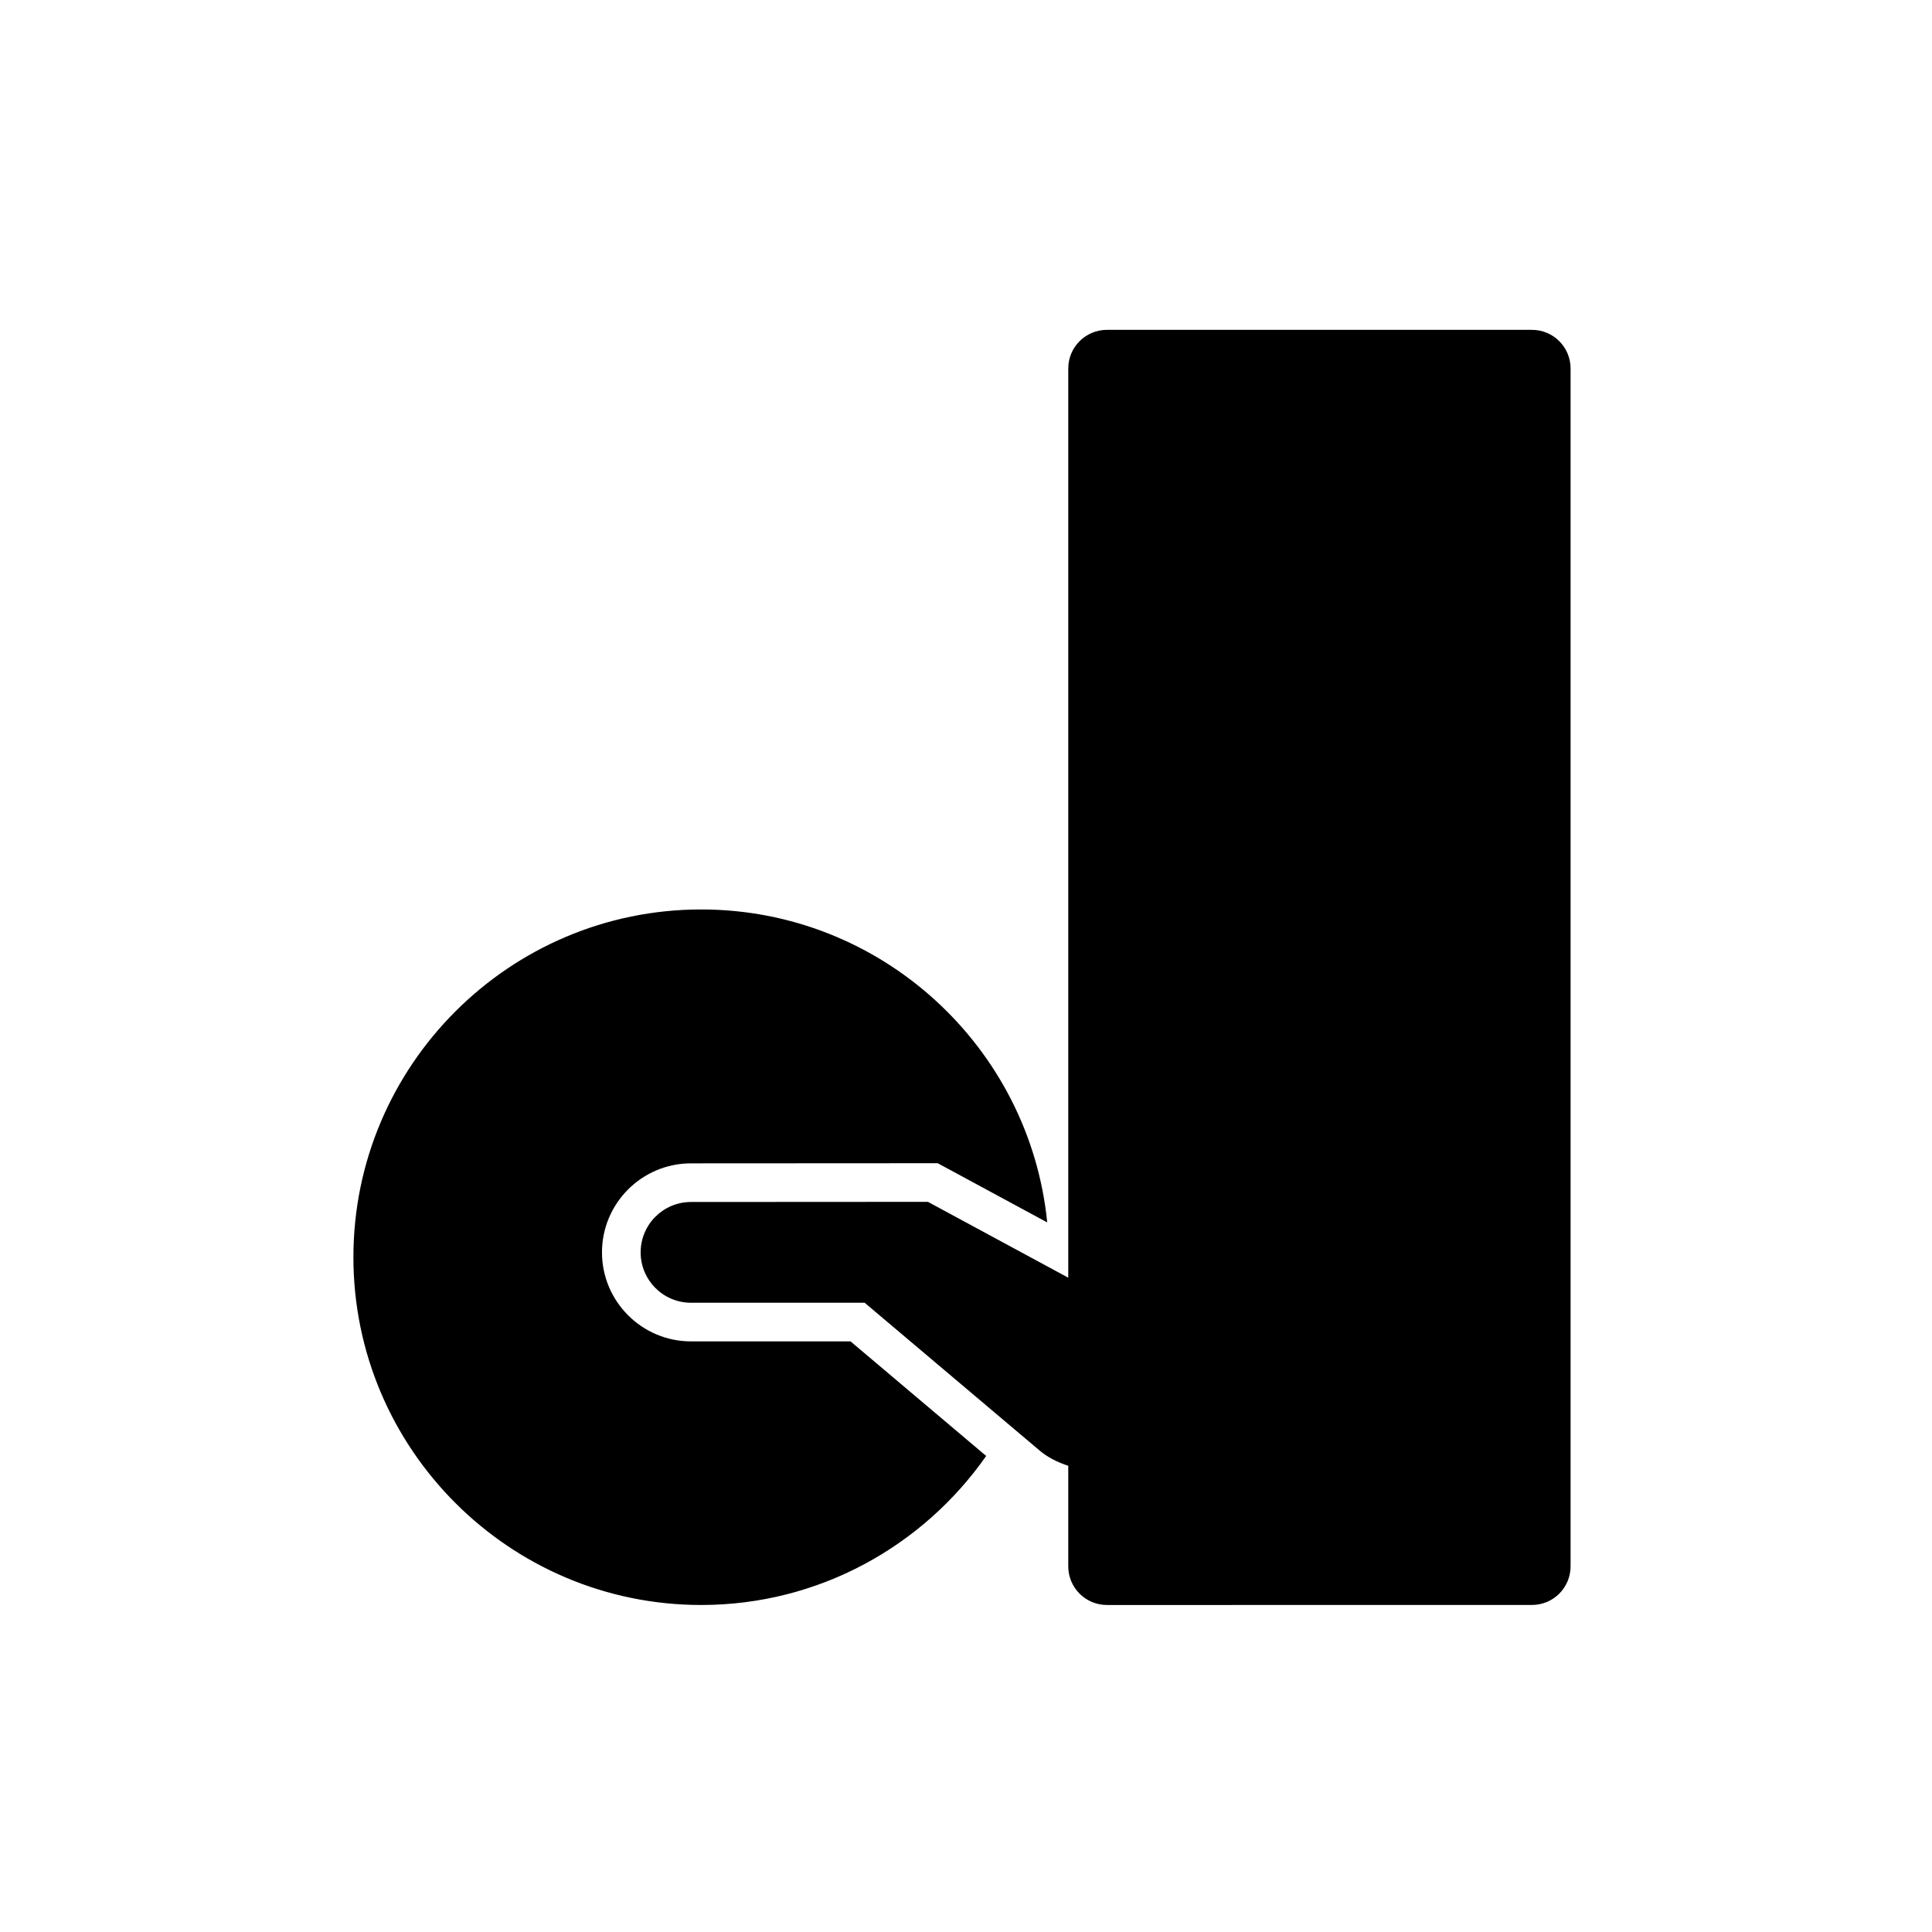 <svg  xmlns="http://www.w3.org/2000/svg" width=" 70.866" height=" 70.866" viewBox="-12.963 -12.099 70.866 70.866"><path d="M12.757,21.26C19.36,21.26,24.806,26.302,25.449,32.739L21.432,30.568 12.382,30.573C10.582,30.573 9.118,32.038 9.118,33.838 9.118,35.638 10.583,37.103 12.383,37.103L18.235,37.103 23.21,41.306C20.902,44.605 17.08,46.772 12.757,46.772 5.723,46.772 0,41.05 0,34.016 0,26.982 5.723,21.26 12.757,21.26z M27.638,0L43.229,0C44.012,0,44.646,0.634,44.646,1.417L44.646,45.354C44.646,46.137,44.012,46.771,43.229,46.771L27.638,46.772C26.855,46.772,26.221,46.137,26.221,45.355L26.221,41.666C25.83,41.538,25.461,41.358,25.156,41.095L18.753,35.686 12.383,35.686C11.363,35.686 10.536,34.858 10.536,33.838 10.536,32.817 11.363,31.99 12.383,31.99L21.074,31.985 26.221,34.767 26.221,1.417C26.221,0.635,26.855,0,27.638,0z"/></svg>
